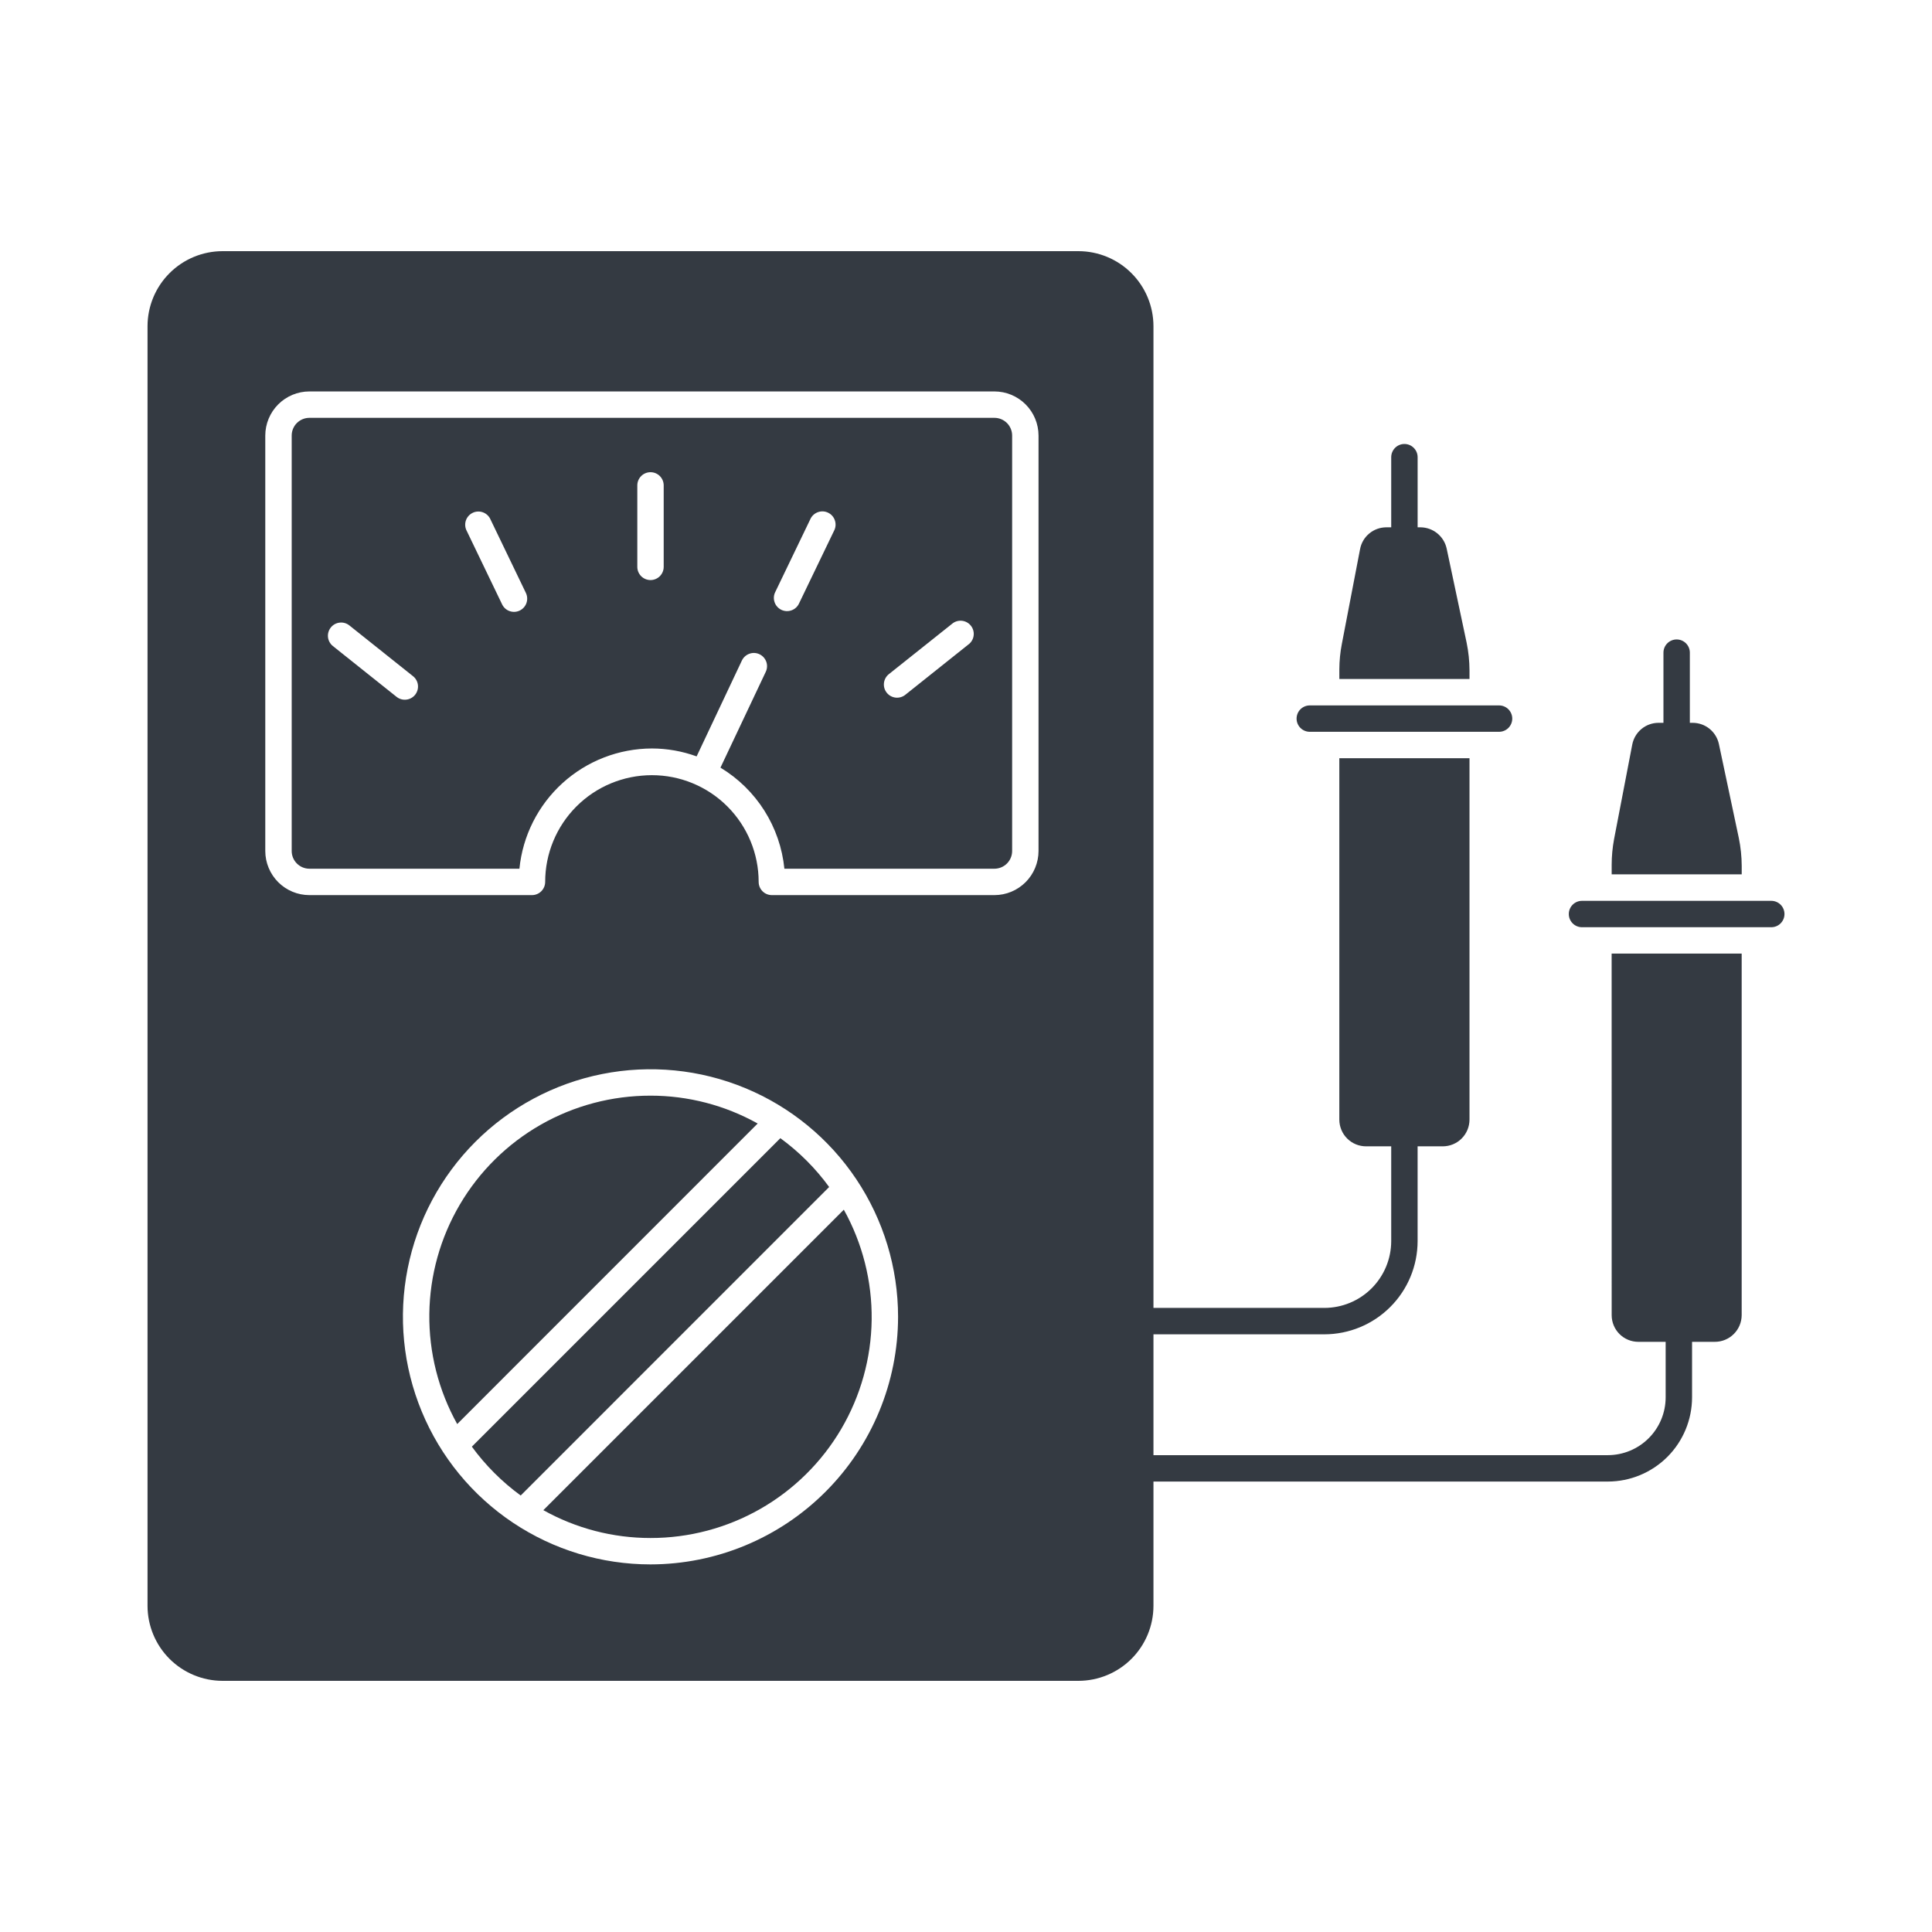 <svg width="100" height="100" viewBox="0 0 100 100" fill="none" xmlns="http://www.w3.org/2000/svg">
<path d="M90.151 44.82C90.149 44.334 90.098 43.848 90 43.372L88.969 38.507C88.901 38.197 88.731 37.921 88.485 37.722C88.239 37.523 87.932 37.414 87.616 37.413H87.466V33.781C87.466 33.6 87.394 33.426 87.266 33.298C87.138 33.17 86.964 33.098 86.783 33.098C86.602 33.098 86.428 33.17 86.3 33.298C86.171 33.426 86.1 33.6 86.1 33.781V37.413H85.846C85.525 37.413 85.213 37.525 84.965 37.729C84.717 37.934 84.548 38.218 84.486 38.534L83.543 43.44C83.462 43.875 83.421 44.316 83.42 44.759V45.257H90.151V44.82Z" fill="#343A42"/>
<path d="M83.42 68.073C83.42 68.439 83.565 68.79 83.824 69.049C84.083 69.308 84.434 69.453 84.8 69.453H86.214V72.328C86.213 73.121 85.898 73.881 85.337 74.441C84.776 75.002 84.016 75.317 83.224 75.319H59.703V69.064H68.551C69.83 69.062 71.056 68.554 71.96 67.649C72.865 66.745 73.374 65.519 73.375 64.24V59.334H74.674C74.855 59.334 75.035 59.299 75.204 59.23C75.372 59.161 75.525 59.059 75.653 58.931C75.782 58.803 75.884 58.651 75.954 58.483C76.024 58.315 76.06 58.135 76.061 57.953V39.245H69.323V57.953C69.324 58.135 69.36 58.315 69.43 58.483C69.499 58.651 69.602 58.803 69.731 58.931C69.859 59.059 70.012 59.161 70.18 59.23C70.349 59.299 70.529 59.334 70.71 59.334H72.009V64.242C72.007 65.158 71.642 66.036 70.994 66.684C70.346 67.332 69.468 67.696 68.551 67.697H59.703V16.881C59.701 15.852 59.292 14.866 58.564 14.139C57.837 13.411 56.85 13.002 55.822 13H11.517C10.488 13.002 9.502 13.411 8.775 14.139C8.047 14.866 7.638 15.852 7.636 16.881V83.119C7.638 84.148 8.047 85.134 8.775 85.862C9.502 86.589 10.488 86.998 11.517 87H55.822C56.85 86.998 57.837 86.589 58.564 85.862C59.292 85.134 59.701 84.148 59.703 83.119V76.685H83.225C84.38 76.683 85.487 76.224 86.304 75.407C87.12 74.59 87.579 73.483 87.581 72.328V69.453H88.761C89.128 69.453 89.48 69.308 89.74 69.049C90 68.791 90.147 68.44 90.149 68.073V49.358H83.418L83.42 68.073ZM33.669 80.973C31.135 80.973 28.657 80.222 26.55 78.814C24.443 77.406 22.8 75.404 21.831 73.063C20.861 70.721 20.607 68.145 21.101 65.659C21.596 63.173 22.816 60.89 24.608 59.098C26.4 57.306 28.684 56.085 31.169 55.591C33.655 55.096 36.232 55.35 38.573 56.32C40.915 57.29 42.916 58.932 44.324 61.04C45.732 63.147 46.484 65.625 46.484 68.159C46.48 71.556 45.129 74.814 42.726 77.216C40.324 79.618 37.067 80.97 33.669 80.973ZM53.754 44.048C53.753 44.653 53.512 45.234 53.084 45.662C52.656 46.09 52.076 46.331 51.47 46.331H39.951C39.77 46.331 39.596 46.259 39.468 46.131C39.34 46.003 39.268 45.829 39.268 45.648C39.268 44.183 38.685 42.778 37.649 41.741C36.613 40.705 35.208 40.123 33.742 40.123C32.277 40.123 30.872 40.705 29.836 41.741C28.8 42.778 28.218 44.183 28.218 45.648C28.218 45.829 28.145 46.003 28.017 46.131C27.889 46.259 27.715 46.331 27.534 46.331H16.015C15.409 46.331 14.829 46.09 14.401 45.662C13.973 45.234 13.732 44.653 13.731 44.048V22.544C13.732 21.938 13.973 21.358 14.401 20.93C14.829 20.502 15.409 20.261 16.015 20.261H51.47C52.076 20.261 52.656 20.502 53.084 20.93C53.512 21.358 53.753 21.938 53.754 22.544V44.048Z" fill="#343A42"/>
<path d="M91.681 46.627H81.884C81.703 46.627 81.529 46.699 81.401 46.827C81.273 46.955 81.201 47.129 81.201 47.31C81.201 47.492 81.273 47.665 81.401 47.793C81.529 47.922 81.703 47.993 81.884 47.993H91.681C91.862 47.993 92.036 47.922 92.164 47.793C92.292 47.665 92.364 47.492 92.364 47.31C92.364 47.129 92.292 46.955 92.164 46.827C92.036 46.699 91.862 46.627 91.681 46.627Z" fill="#343A42"/>
<path d="M76.061 34.701C76.059 34.217 76.009 33.733 75.911 33.259L74.879 28.394C74.812 28.084 74.641 27.807 74.395 27.607C74.15 27.407 73.843 27.296 73.526 27.294H73.376V23.664C73.376 23.483 73.304 23.309 73.175 23.181C73.047 23.052 72.874 22.98 72.692 22.98C72.511 22.98 72.337 23.052 72.209 23.181C72.081 23.309 72.009 23.483 72.009 23.664V27.294H71.756C71.434 27.294 71.121 27.407 70.873 27.613C70.625 27.818 70.456 28.105 70.397 28.422L69.454 33.328C69.369 33.762 69.326 34.204 69.324 34.646V35.145H76.061V34.701Z" fill="#343A42"/>
<path d="M67.794 37.878H77.591C77.772 37.878 77.946 37.806 78.074 37.678C78.202 37.55 78.274 37.376 78.274 37.195C78.274 37.014 78.202 36.84 78.074 36.712C77.946 36.584 77.772 36.512 77.591 36.512H67.794C67.613 36.512 67.439 36.584 67.311 36.712C67.183 36.84 67.111 37.014 67.111 37.195C67.111 37.376 67.183 37.55 67.311 37.678C67.439 37.806 67.613 37.878 67.794 37.878Z" fill="#343A42"/>
<path d="M33.669 56.711C31.676 56.709 29.717 57.228 27.986 58.216C26.255 59.205 24.813 60.628 23.802 62.346C22.791 64.064 22.246 66.016 22.222 68.01C22.198 70.003 22.695 71.967 23.665 73.709L39.217 58.153C37.521 57.206 35.611 56.71 33.669 56.711Z" fill="#343A42"/>
<path d="M33.67 79.607C35.663 79.609 37.621 79.09 39.352 78.102C41.082 77.114 42.525 75.691 43.536 73.974C44.547 72.256 45.092 70.305 45.117 68.312C45.141 66.32 44.645 64.355 43.676 62.613L28.123 78.166C29.819 79.112 31.728 79.608 33.67 79.607Z" fill="#343A42"/>
<path d="M40.391 58.912L24.423 74.879C25.13 75.848 25.983 76.701 26.951 77.407L42.917 61.439C42.212 60.47 41.359 59.618 40.391 58.912Z" fill="#343A42"/>
<path d="M51.471 21.627H16.015C15.772 21.627 15.539 21.724 15.367 21.895C15.195 22.067 15.098 22.3 15.098 22.543V44.048C15.098 44.291 15.195 44.524 15.367 44.696C15.539 44.868 15.772 44.964 16.015 44.965H26.885C27.054 43.262 27.849 41.683 29.116 40.533C30.383 39.383 32.032 38.744 33.743 38.741C34.532 38.742 35.315 38.881 36.057 39.151L38.4 34.189C38.478 34.025 38.617 33.899 38.788 33.838C38.958 33.776 39.146 33.785 39.31 33.863C39.474 33.94 39.6 34.08 39.662 34.25C39.723 34.421 39.714 34.609 39.636 34.773L37.291 39.733C38.211 40.288 38.989 41.05 39.564 41.958C40.138 42.866 40.493 43.895 40.6 44.965H51.471C51.714 44.964 51.947 44.868 52.119 44.696C52.291 44.524 52.388 44.291 52.388 44.048V22.543C52.388 22.3 52.291 22.067 52.119 21.895C51.947 21.724 51.714 21.627 51.471 21.627ZM21.488 35.96C21.375 36.102 21.21 36.193 21.03 36.213C20.85 36.234 20.669 36.182 20.527 36.069L17.231 33.44C17.089 33.327 16.998 33.163 16.977 32.983C16.957 32.803 17.009 32.622 17.122 32.48C17.235 32.338 17.399 32.247 17.579 32.227C17.759 32.206 17.94 32.258 18.082 32.371L21.379 35C21.521 35.113 21.612 35.278 21.632 35.458C21.652 35.638 21.6 35.819 21.488 35.96ZM26.901 31.602C26.82 31.641 26.733 31.664 26.643 31.669C26.553 31.674 26.464 31.661 26.379 31.631C26.294 31.602 26.216 31.556 26.149 31.496C26.082 31.436 26.028 31.363 25.989 31.282L24.16 27.483C24.116 27.402 24.089 27.313 24.081 27.221C24.073 27.129 24.083 27.036 24.111 26.948C24.14 26.86 24.186 26.779 24.247 26.71C24.307 26.64 24.382 26.584 24.465 26.544C24.548 26.503 24.639 26.481 24.731 26.477C24.823 26.472 24.915 26.487 25.002 26.52C25.088 26.552 25.167 26.602 25.234 26.666C25.3 26.729 25.354 26.806 25.39 26.891L27.22 30.69C27.298 30.853 27.309 31.041 27.249 31.212C27.19 31.383 27.064 31.523 26.901 31.602ZM34.353 29.341C34.353 29.522 34.281 29.696 34.153 29.824C34.025 29.952 33.851 30.024 33.67 30.024C33.489 30.024 33.315 29.952 33.187 29.824C33.059 29.696 32.987 29.522 32.987 29.341V25.124C32.987 24.943 33.059 24.769 33.187 24.641C33.315 24.513 33.489 24.441 33.67 24.441C33.851 24.441 34.025 24.513 34.153 24.641C34.281 24.769 34.353 24.943 34.353 25.124V29.341ZM43.195 27.421L41.365 31.22C41.328 31.304 41.275 31.38 41.208 31.444C41.142 31.507 41.063 31.556 40.976 31.588C40.89 31.62 40.798 31.635 40.706 31.631C40.614 31.626 40.524 31.604 40.441 31.564C40.358 31.523 40.284 31.467 40.224 31.398C40.163 31.329 40.117 31.248 40.089 31.16C40.06 31.073 40.049 30.98 40.057 30.889C40.065 30.797 40.092 30.708 40.135 30.627L41.964 26.828C42.048 26.673 42.188 26.557 42.355 26.503C42.522 26.448 42.704 26.46 42.862 26.537C43.021 26.613 43.144 26.747 43.205 26.912C43.267 27.077 43.264 27.259 43.195 27.421ZM50.164 33.327L46.867 35.956C46.798 36.013 46.717 36.057 46.63 36.083C46.543 36.109 46.452 36.118 46.361 36.109C46.271 36.099 46.184 36.072 46.104 36.029C46.024 35.985 45.954 35.926 45.898 35.855C45.841 35.784 45.799 35.702 45.774 35.615C45.75 35.528 45.743 35.436 45.754 35.346C45.765 35.256 45.794 35.169 45.839 35.09C45.884 35.011 45.944 34.942 46.016 34.887L49.317 32.258C49.46 32.154 49.637 32.11 49.811 32.134C49.986 32.158 50.144 32.249 50.253 32.387C50.363 32.525 50.415 32.7 50.398 32.875C50.382 33.05 50.298 33.212 50.165 33.328L50.164 33.327Z" fill="#343A42"/>
</svg>
